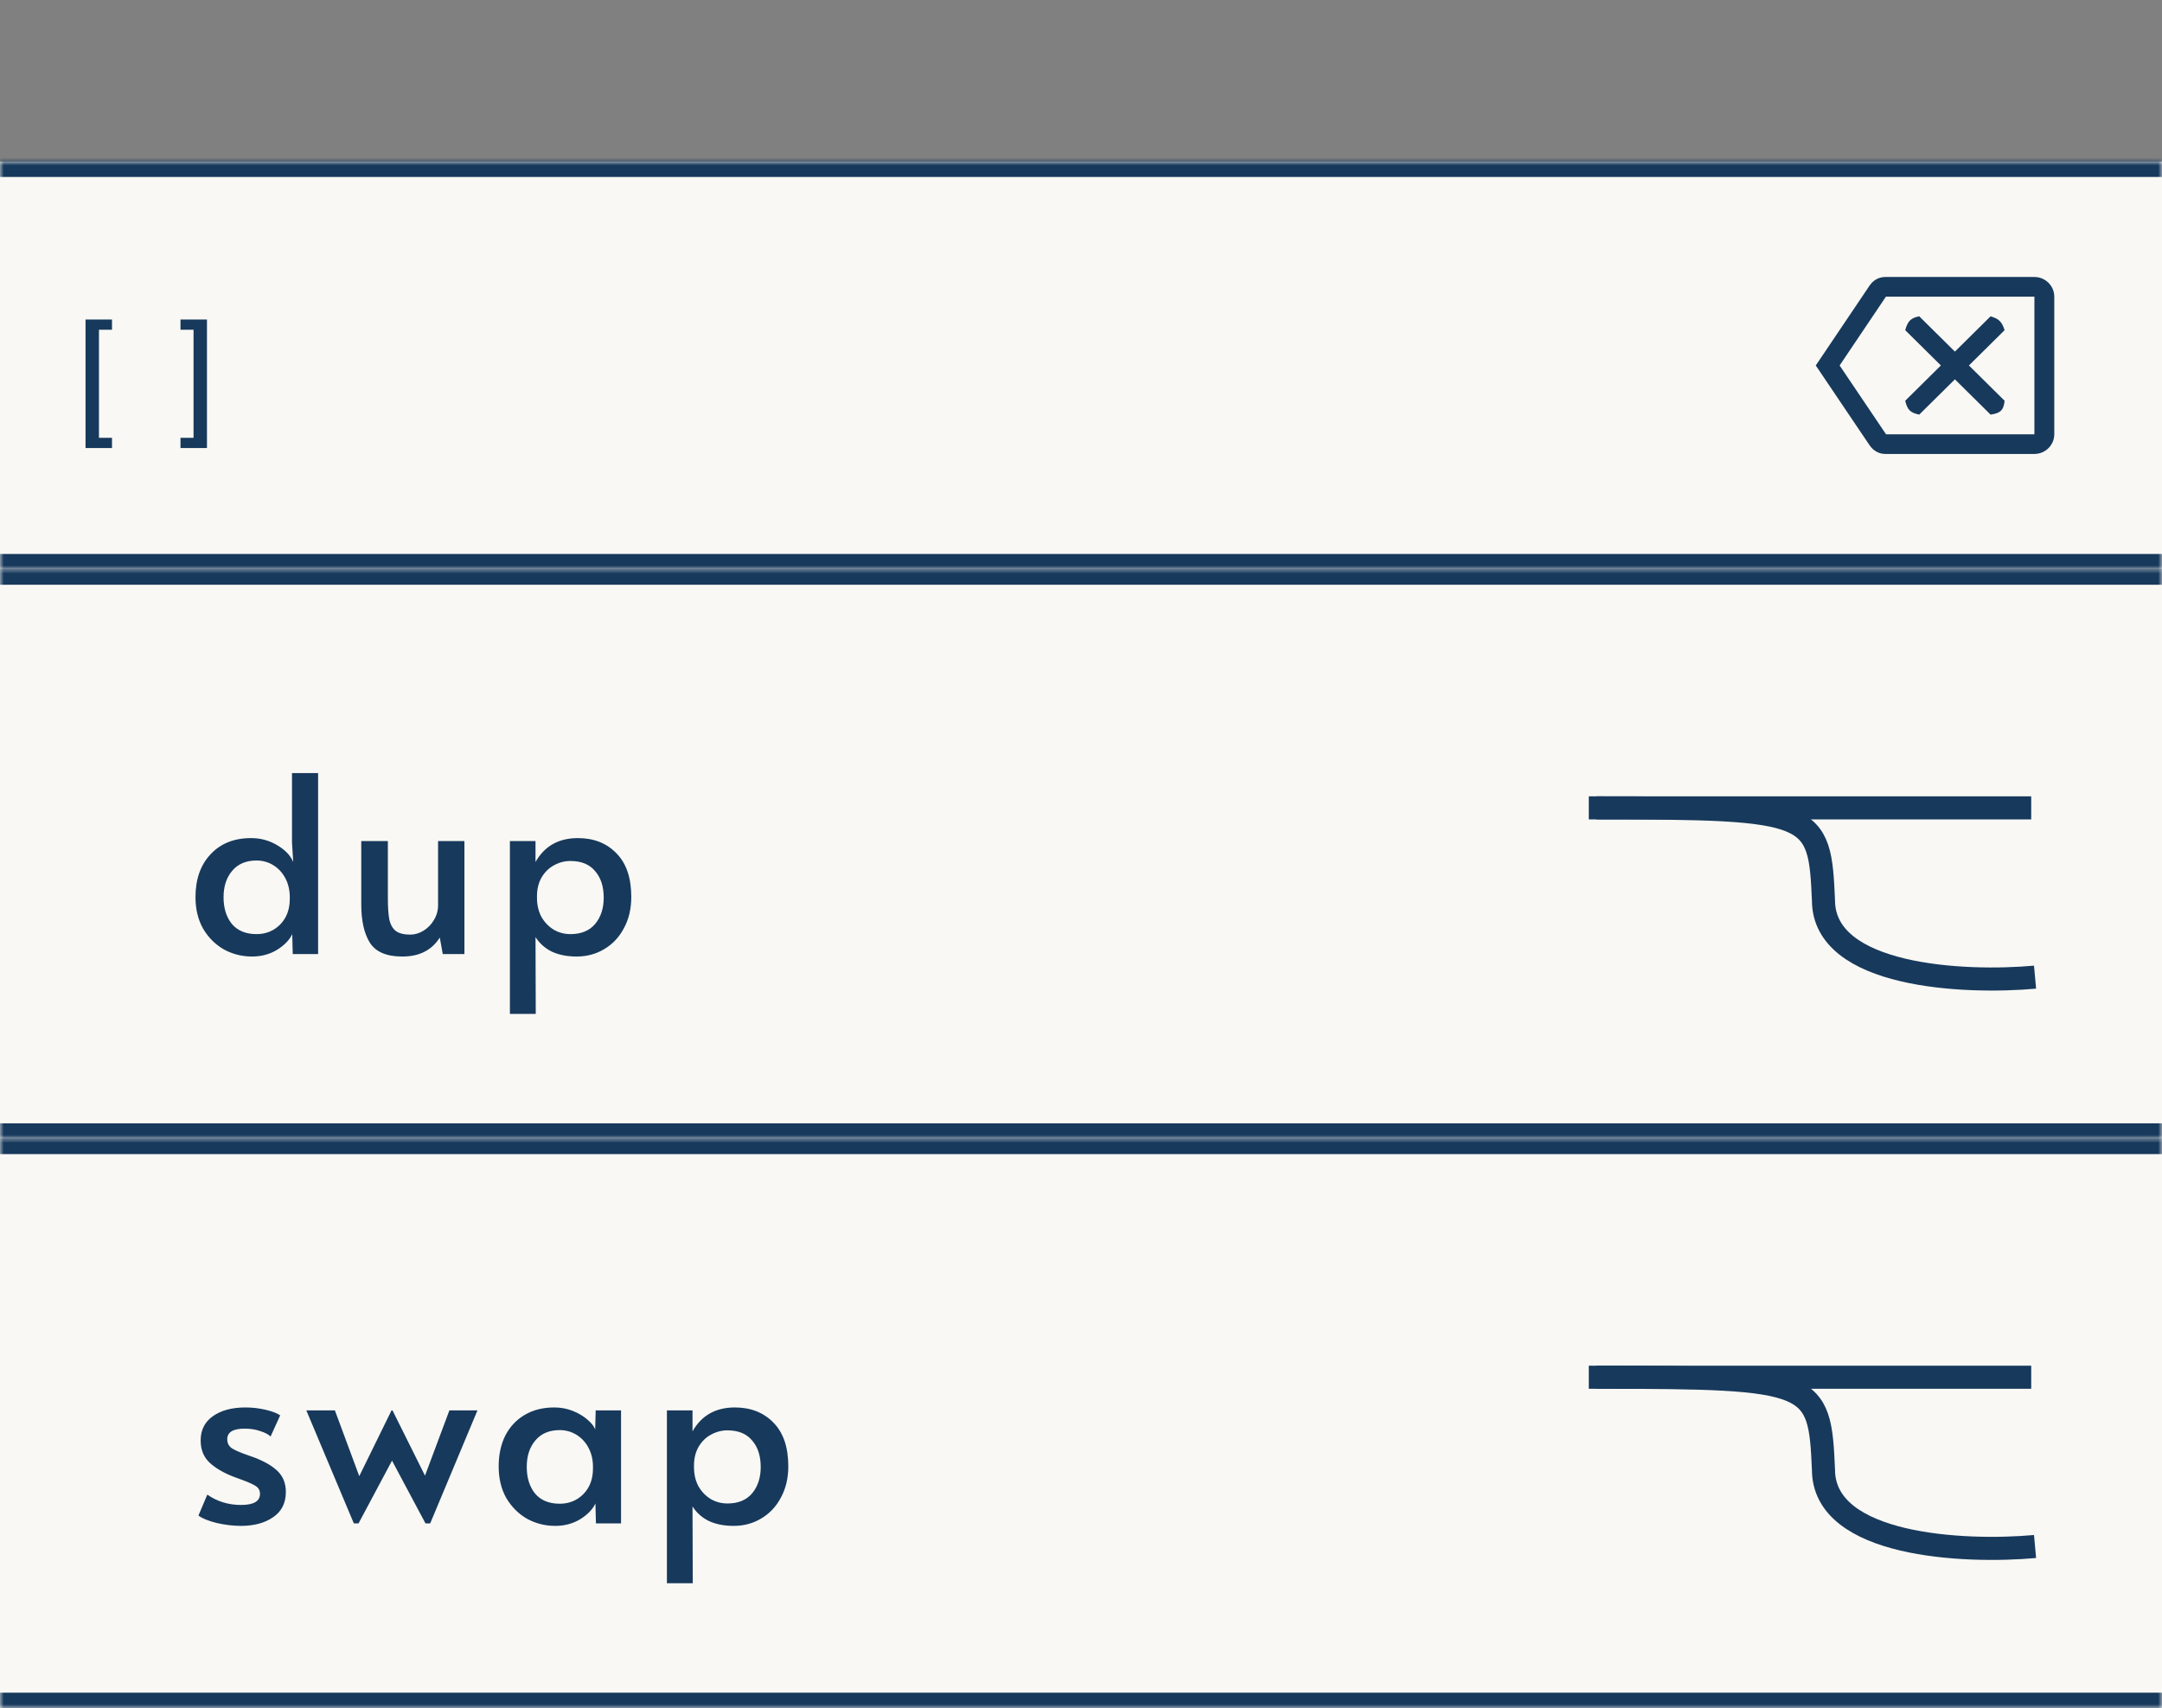 <svg width="281" height="222" viewBox="0 0 281 222" fill="none" xmlns="http://www.w3.org/2000/svg">
  <rect x="0" y="0" width="281" height="222" fill="#808080" stroke="none"/>
  <g id="Left">
    <g id="#list">
      <g id="ListItem #transform #layout {'x':{'Left':0.0},'y':{'Center':0.0}}">
        <rect width="281" height="74" transform="translate(0 148)" fill="#F9F8F4" />
        <g id="Rectangle">
          <mask id="path-1-inside-1_2711_661" fill="white">
            <path d="M0 148H281V222H0V148Z" />
          </mask>
          <path d="M0 150H281V146H0V150ZM281 220H0V224H281V220Z" fill="#17395C" mask="url(#path-1-inside-1_2711_661)" />
        </g>
        <path id="word #dynamicText"
          d="M31.328 198.32C30.304 198.32 29.237 198.192 28.128 197.936C27.04 197.659 26.261 197.339 25.792 196.976L26.944 194.256C28.224 195.152 29.685 195.6 31.328 195.6C32.971 195.6 33.792 195.12 33.792 194.16C33.792 193.733 33.621 193.403 33.28 193.168C32.939 192.933 32.331 192.656 31.456 192.336L30.24 191.888C28.96 191.376 27.947 190.768 27.2 190.064C26.453 189.339 26.08 188.389 26.08 187.216C26.08 185.872 26.603 184.827 27.648 184.08C28.715 183.312 30.133 182.928 31.904 182.928C32.779 182.928 33.632 183.024 34.464 183.216C35.317 183.408 35.968 183.653 36.416 183.952L35.168 186.704C34.891 186.427 34.443 186.192 33.824 186C33.227 185.787 32.555 185.68 31.808 185.68C30.293 185.68 29.536 186.139 29.536 187.056C29.536 187.568 29.739 187.963 30.144 188.24C30.549 188.496 31.211 188.784 32.128 189.104C32.213 189.125 32.544 189.243 33.12 189.456C34.485 189.989 35.499 190.597 36.16 191.28C36.821 191.963 37.152 192.837 37.152 193.904C37.152 195.355 36.597 196.453 35.488 197.2C34.4 197.947 33.013 198.32 31.328 198.32ZM50.951 189.84L46.599 198H45.991L39.815 183.312H43.527L46.695 191.856L50.887 183.312H51.015L55.239 191.792L58.407 183.312H62.055L55.911 198H55.303L50.951 189.84ZM72.174 198.32C70.852 198.32 69.625 198.011 68.494 197.392C67.385 196.752 66.489 195.856 65.806 194.704C65.145 193.531 64.814 192.165 64.814 190.608C64.814 189.072 65.102 187.728 65.678 186.576C66.276 185.424 67.118 184.528 68.206 183.888C69.294 183.248 70.574 182.928 72.046 182.928C72.9 182.928 73.7 183.077 74.446 183.376C75.193 183.675 75.822 184.048 76.334 184.496C76.846 184.923 77.188 185.349 77.358 185.776L77.422 183.312H80.718V198H77.454L77.39 195.408C77.028 196.176 76.366 196.859 75.406 197.456C74.446 198.032 73.369 198.32 72.174 198.32ZM72.75 195.44C73.966 195.44 74.99 195.024 75.822 194.192C76.654 193.339 77.07 192.229 77.07 190.864V190.64C77.07 189.723 76.878 188.901 76.494 188.176C76.11 187.451 75.588 186.885 74.926 186.48C74.265 186.075 73.54 185.872 72.75 185.872C71.385 185.872 70.329 186.32 69.582 187.216C68.836 188.091 68.462 189.232 68.462 190.64C68.462 192.069 68.825 193.232 69.55 194.128C70.297 195.003 71.364 195.44 72.75 195.44ZM86.68 183.312H90.008V186.032C91.181 183.963 93.016 182.928 95.512 182.928C97.581 182.928 99.256 183.589 100.536 184.912C101.816 186.213 102.456 188.101 102.456 190.576C102.456 192.112 102.136 193.467 101.496 194.64C100.877 195.813 100.024 196.72 98.936 197.36C97.869 198 96.674 198.32 95.352 198.32C94.114 198.32 93.037 198.107 92.12 197.68C91.224 197.232 90.52 196.603 90.008 195.792L90.04 205.776H86.68V183.312ZM94.552 195.408C95.938 195.408 97.005 194.971 97.752 194.096C98.498 193.2 98.872 192.059 98.872 190.672C98.872 189.221 98.498 188.069 97.752 187.216C97.026 186.341 95.96 185.904 94.552 185.904C93.784 185.904 93.058 186.096 92.376 186.48C91.714 186.843 91.181 187.376 90.776 188.08C90.392 188.763 90.2 189.563 90.2 190.48V190.704C90.2 191.621 90.392 192.443 90.776 193.168C91.181 193.872 91.714 194.427 92.376 194.832C93.037 195.216 93.762 195.408 94.552 195.408Z"
          fill="#17395C" />
        <g id="Group 2">
          <path id="Vector 10" d="M206.5 179H264" stroke="#17395C" stroke-width="3" />
          <path id="Vector 11" d="M207.5 179C236 179 236.5 179.5 237 191C237 201 255.333 201.833 264.5 201"
            stroke="#17395C" stroke-width="3" />
        </g>
      </g>
      <g id="ListItem #component #transform #layout {'x':{'Left':0.0},'y':{'Center':100.0}}">
        <rect width="281" height="74" transform="translate(0 74)" fill="#F9F8F4" />
        <g id="Rectangle_2">
          <mask id="path-6-inside-2_2711_661" fill="white">
            <path d="M0 74H281V148H0V74Z" />
          </mask>
          <path d="M0 76H281V72H0V76ZM281 146H0V150H281V146Z" fill="#17395C" mask="url(#path-6-inside-2_2711_661)" />
        </g>
        <path id="word #dynamicText_2"
          d="M32.768 124.32C31.445 124.32 30.219 124.011 29.088 123.392C27.979 122.752 27.083 121.856 26.4 120.704C25.739 119.531 25.408 118.165 25.408 116.608C25.408 114.283 26.059 112.427 27.36 111.04C28.661 109.632 30.421 108.928 32.64 108.928C33.877 108.928 35.008 109.237 36.032 109.856C37.056 110.453 37.749 111.179 38.112 112.032L37.952 109.536V100.48H41.344V124H38.048L37.984 121.408C37.621 122.176 36.96 122.859 36 123.456C35.04 124.032 33.963 124.32 32.768 124.32ZM33.344 121.408C34.56 121.408 35.584 120.992 36.416 120.16C37.248 119.307 37.664 118.197 37.664 116.832V116.608C37.664 115.691 37.472 114.869 37.088 114.144C36.704 113.419 36.181 112.853 35.52 112.448C34.859 112.043 34.133 111.84 33.344 111.84C31.979 111.84 30.923 112.288 30.176 113.184C29.429 114.059 29.056 115.2 29.056 116.608C29.056 118.037 29.419 119.2 30.144 120.096C30.891 120.971 31.957 121.408 33.344 121.408ZM52.266 124.32C50.24 124.32 48.842 123.723 48.074 122.528C47.328 121.333 46.954 119.669 46.954 117.536V109.312H50.41V116.672C50.41 117.888 50.474 118.837 50.602 119.52C50.752 120.181 51.029 120.672 51.434 120.992C51.861 121.312 52.49 121.472 53.322 121.472C53.92 121.472 54.496 121.301 55.05 120.96C55.605 120.619 56.053 120.16 56.394 119.584C56.757 118.987 56.938 118.336 56.938 117.632V109.312H60.362V124H57.546L57.162 121.856C56.629 122.688 55.957 123.307 55.146 123.712C54.357 124.117 53.397 124.32 52.266 124.32ZM66.273 109.312H69.602V112.032C70.775 109.963 72.609 108.928 75.106 108.928C77.175 108.928 78.85 109.589 80.129 110.912C81.409 112.213 82.049 114.101 82.049 116.576C82.049 118.112 81.73 119.467 81.09 120.64C80.471 121.813 79.618 122.72 78.529 123.36C77.463 124 76.268 124.32 74.945 124.32C73.708 124.32 72.631 124.107 71.713 123.68C70.817 123.232 70.114 122.603 69.602 121.792L69.633 131.776H66.273V109.312ZM74.145 121.408C75.532 121.408 76.599 120.971 77.346 120.096C78.092 119.2 78.466 118.059 78.466 116.672C78.466 115.221 78.092 114.069 77.346 113.216C76.62 112.341 75.553 111.904 74.145 111.904C73.377 111.904 72.652 112.096 71.969 112.48C71.308 112.843 70.775 113.376 70.37 114.08C69.986 114.763 69.793 115.563 69.793 116.48V116.704C69.793 117.621 69.986 118.443 70.37 119.168C70.775 119.872 71.308 120.427 71.969 120.832C72.631 121.216 73.356 121.408 74.145 121.408Z"
          fill="#17395C" />
        <g id="Group 2_2">
          <path id="Vector 10_2" d="M206.5 105H264" stroke="#17395C" stroke-width="3" />
          <path id="Vector 11_2" d="M207.5 105C236 105 236.5 105.5 237 117C237 127 255.333 127.833 264.5 127"
            stroke="#17395C" stroke-width="3" />
        </g>
      </g>
    </g>
    <g id="MenuBar  #transform #layout {'x':{'Left':10.0},'y':{'Center':20.0}}">
      <rect width="281" height="53" transform="translate(0 21)" fill="#F9F8F4" />
      <g id="Rectangle_3">
        <mask id="path-11-inside-3_2711_661" fill="white">
          <path d="M0 21H281V74H0V21Z" />
        </mask>
        <path d="M0 23H281V19H0V23ZM281 72H0V76H281V72Z" fill="#17395C" mask="url(#path-11-inside-3_2711_661)" />
      </g>
      <path id="Vector"
        d="M264.417 36H245.042C244.15 36 243.453 36.447 242.988 37.124L236 47.5L242.988 57.863C243.453 58.54 244.15 59 245.042 59H264.417C265.837 59 267 57.85 267 56.444V38.556C267 37.15 265.837 36 264.417 36ZM264.417 56.444H245.132L239.1 47.5L245.119 38.556H264.417V56.444ZM249.446 53.889L254.083 49.302L258.72 53.889C259.996 53.702 260.421 53.323 260.542 52.087L255.905 47.5L260.542 42.913C260.191 41.807 259.794 41.431 258.72 41.111L254.083 45.698L249.446 41.111C248.378 41.323 247.959 41.701 247.625 42.913L252.262 47.5L247.625 52.087C247.906 53.242 248.248 53.636 249.446 53.889Z"
        fill="#17395C" />
      <path id="[ ]"
        d="M11.117 41.528H14.557V42.856H12.861V56.904H14.557V58.232H11.117V41.528ZM23.459 58.232V56.904H25.155V42.856H23.459V41.528H26.899V58.232H23.459Z"
        fill="#17395C" />
    </g>
  </g>
</svg>
